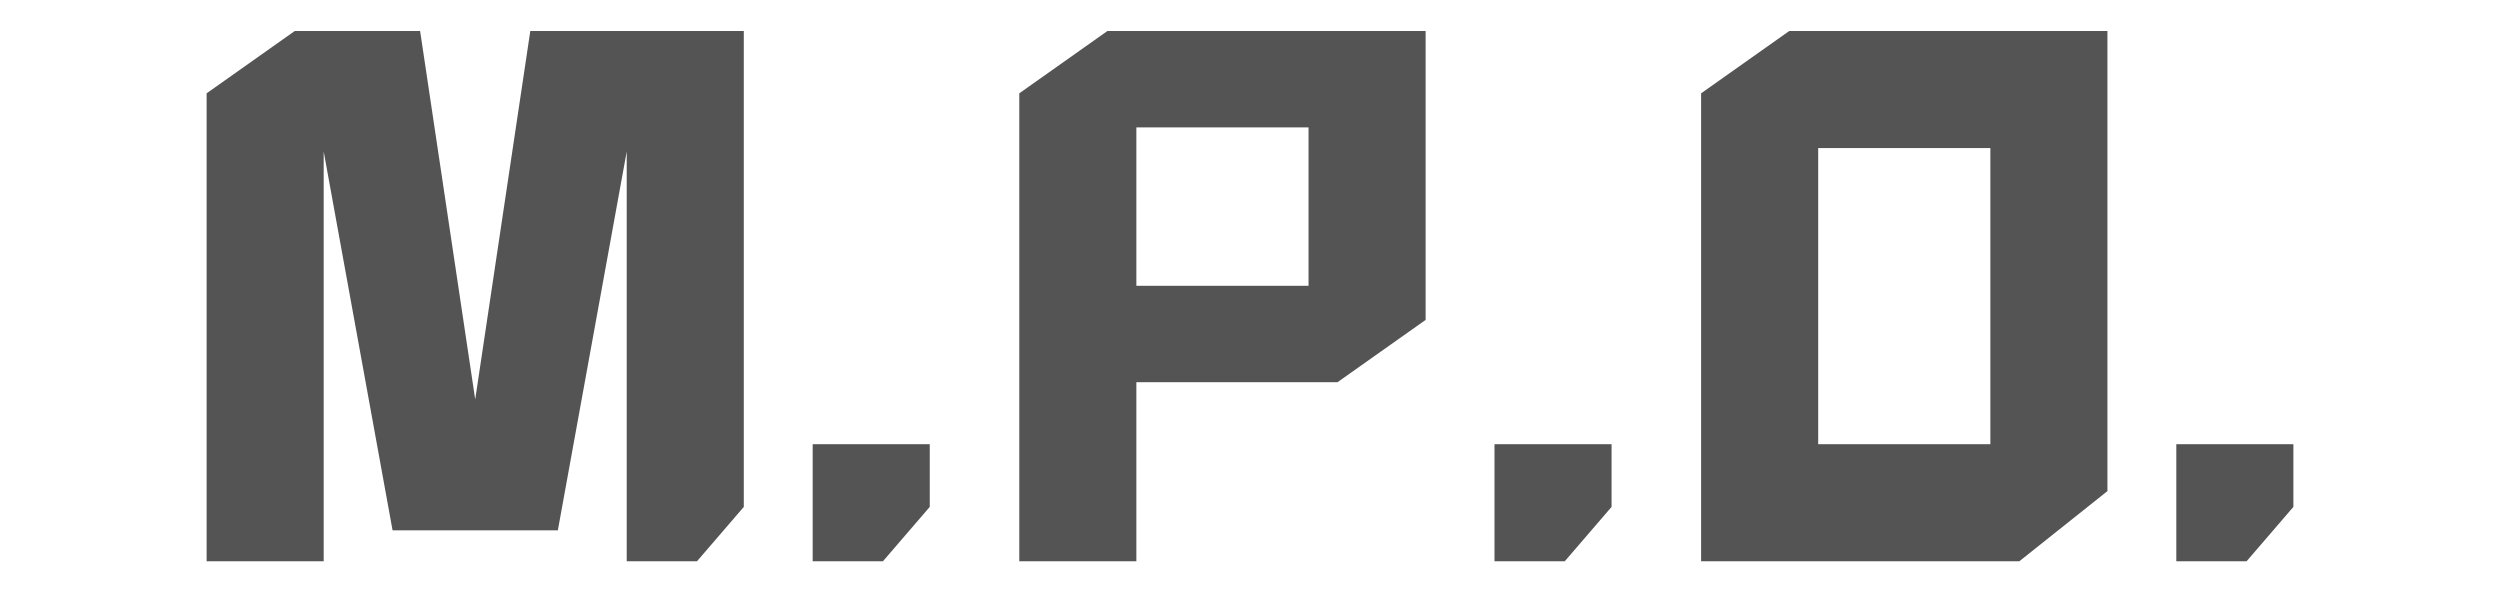 <svg xmlns="http://www.w3.org/2000/svg" width="3630" height="860">
	<path fill="#545454" d="M2070 45v419.5L1942 555h-292v260h-170V135.5L1608 45h462zm-420 370h250V185h-250M470 220v595H300V135.5L428 45h182l80 535 80-535h310v691l-68 79H910V220L810 770H570M3060 713.076V45h-462l-128 90.5V815h462m-292-600h250v430h-250M1350 645v91l-68 79h-102V645zM2340 645v91l-68 79h-102V645zM3330 645v91l-68 79h-102V645z" />
</svg>
